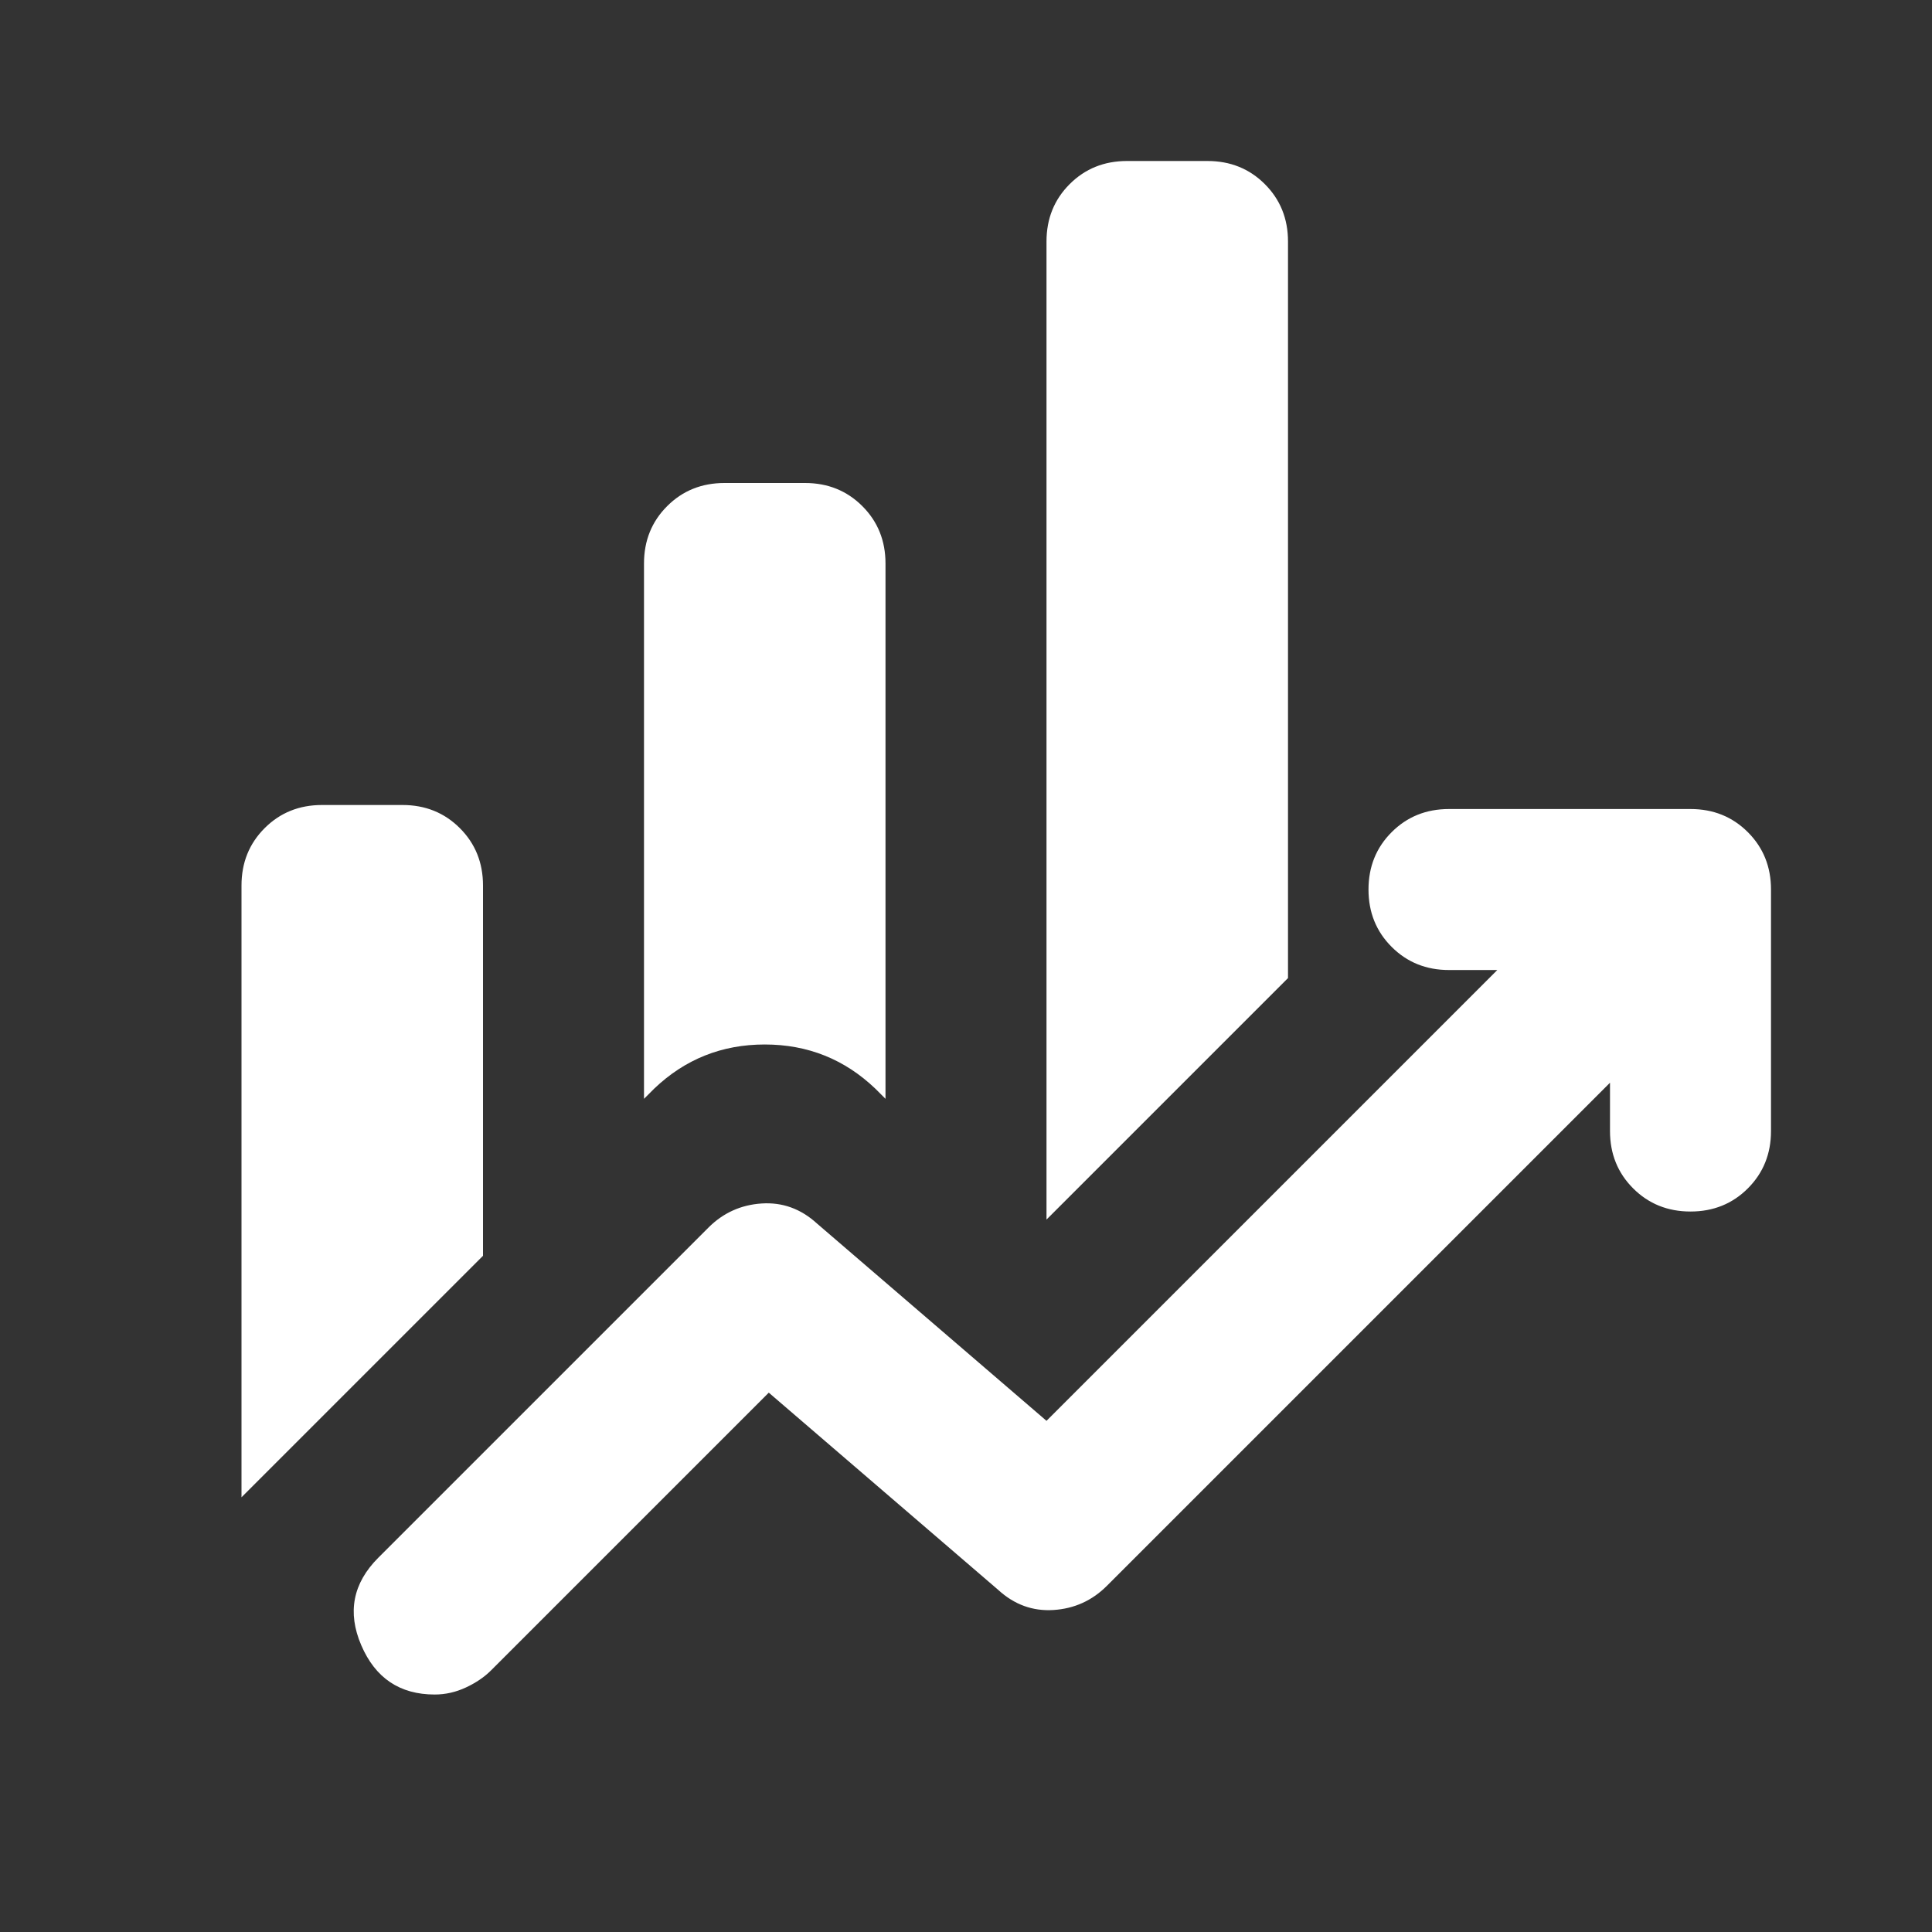 <svg width="96" height="96" viewBox="0 0 96 96" fill="none" xmlns="http://www.w3.org/2000/svg">
<rect x="0" y="0" width="96" height="96" fill="#333333" stroke="none"/>
<path d="M32 54.6V28C32 26.867 32.383 25.917 33.15 25.15C33.917 24.383 34.867 24 36 24H40C41.133 24 42.083 24.383 42.85 25.15C43.617 25.917 44 26.867 44 28V54.6L43.5 54.1C41.967 52.633 40.133 51.9 38 51.9C35.867 51.9 34.033 52.633 32.5 54.1L32 54.6ZM52 60.6V12C52 10.867 52.383 9.917 53.15 9.15C53.917 8.383 54.867 8 56 8H60C61.133 8 62.083 8.383 62.85 9.15C63.617 9.917 64 10.867 64 12V48.6L52 60.6ZM12 74.4V44C12 42.867 12.383 41.917 13.15 41.15C13.917 40.383 14.867 40 16 40H20C21.133 40 22.083 40.383 22.85 41.15C23.617 41.917 24 42.867 24 44V62.4L12 74.4ZM21.6 84.2C19.867 84.2 18.65 83.383 17.95 81.75C17.25 80.117 17.533 78.667 18.8 77.4L35.2 61C35.933 60.267 36.817 59.867 37.85 59.8C38.883 59.733 39.8 60.067 40.6 60.8L52 70.6L74.4 48.2H72C70.867 48.2 69.917 47.817 69.15 47.05C68.383 46.283 68 45.333 68 44.2C68 43.067 68.383 42.117 69.15 41.35C69.917 40.583 70.867 40.2 72 40.2H84C85.133 40.2 86.083 40.583 86.85 41.35C87.617 42.117 88 43.067 88 44.2V56.2C88 57.333 87.617 58.283 86.85 59.05C86.083 59.817 85.133 60.2 84 60.2C82.867 60.2 81.917 59.817 81.15 59.05C80.383 58.283 80 57.333 80 56.2V53.8L55 78.8C54.267 79.533 53.383 79.933 52.35 80C51.317 80.067 50.4 79.733 49.6 79L38.2 69.2L24.4 83C24.067 83.333 23.65 83.617 23.15 83.85C22.65 84.083 22.133 84.2 21.6 84.2Z" fill="white"/>
</svg>
